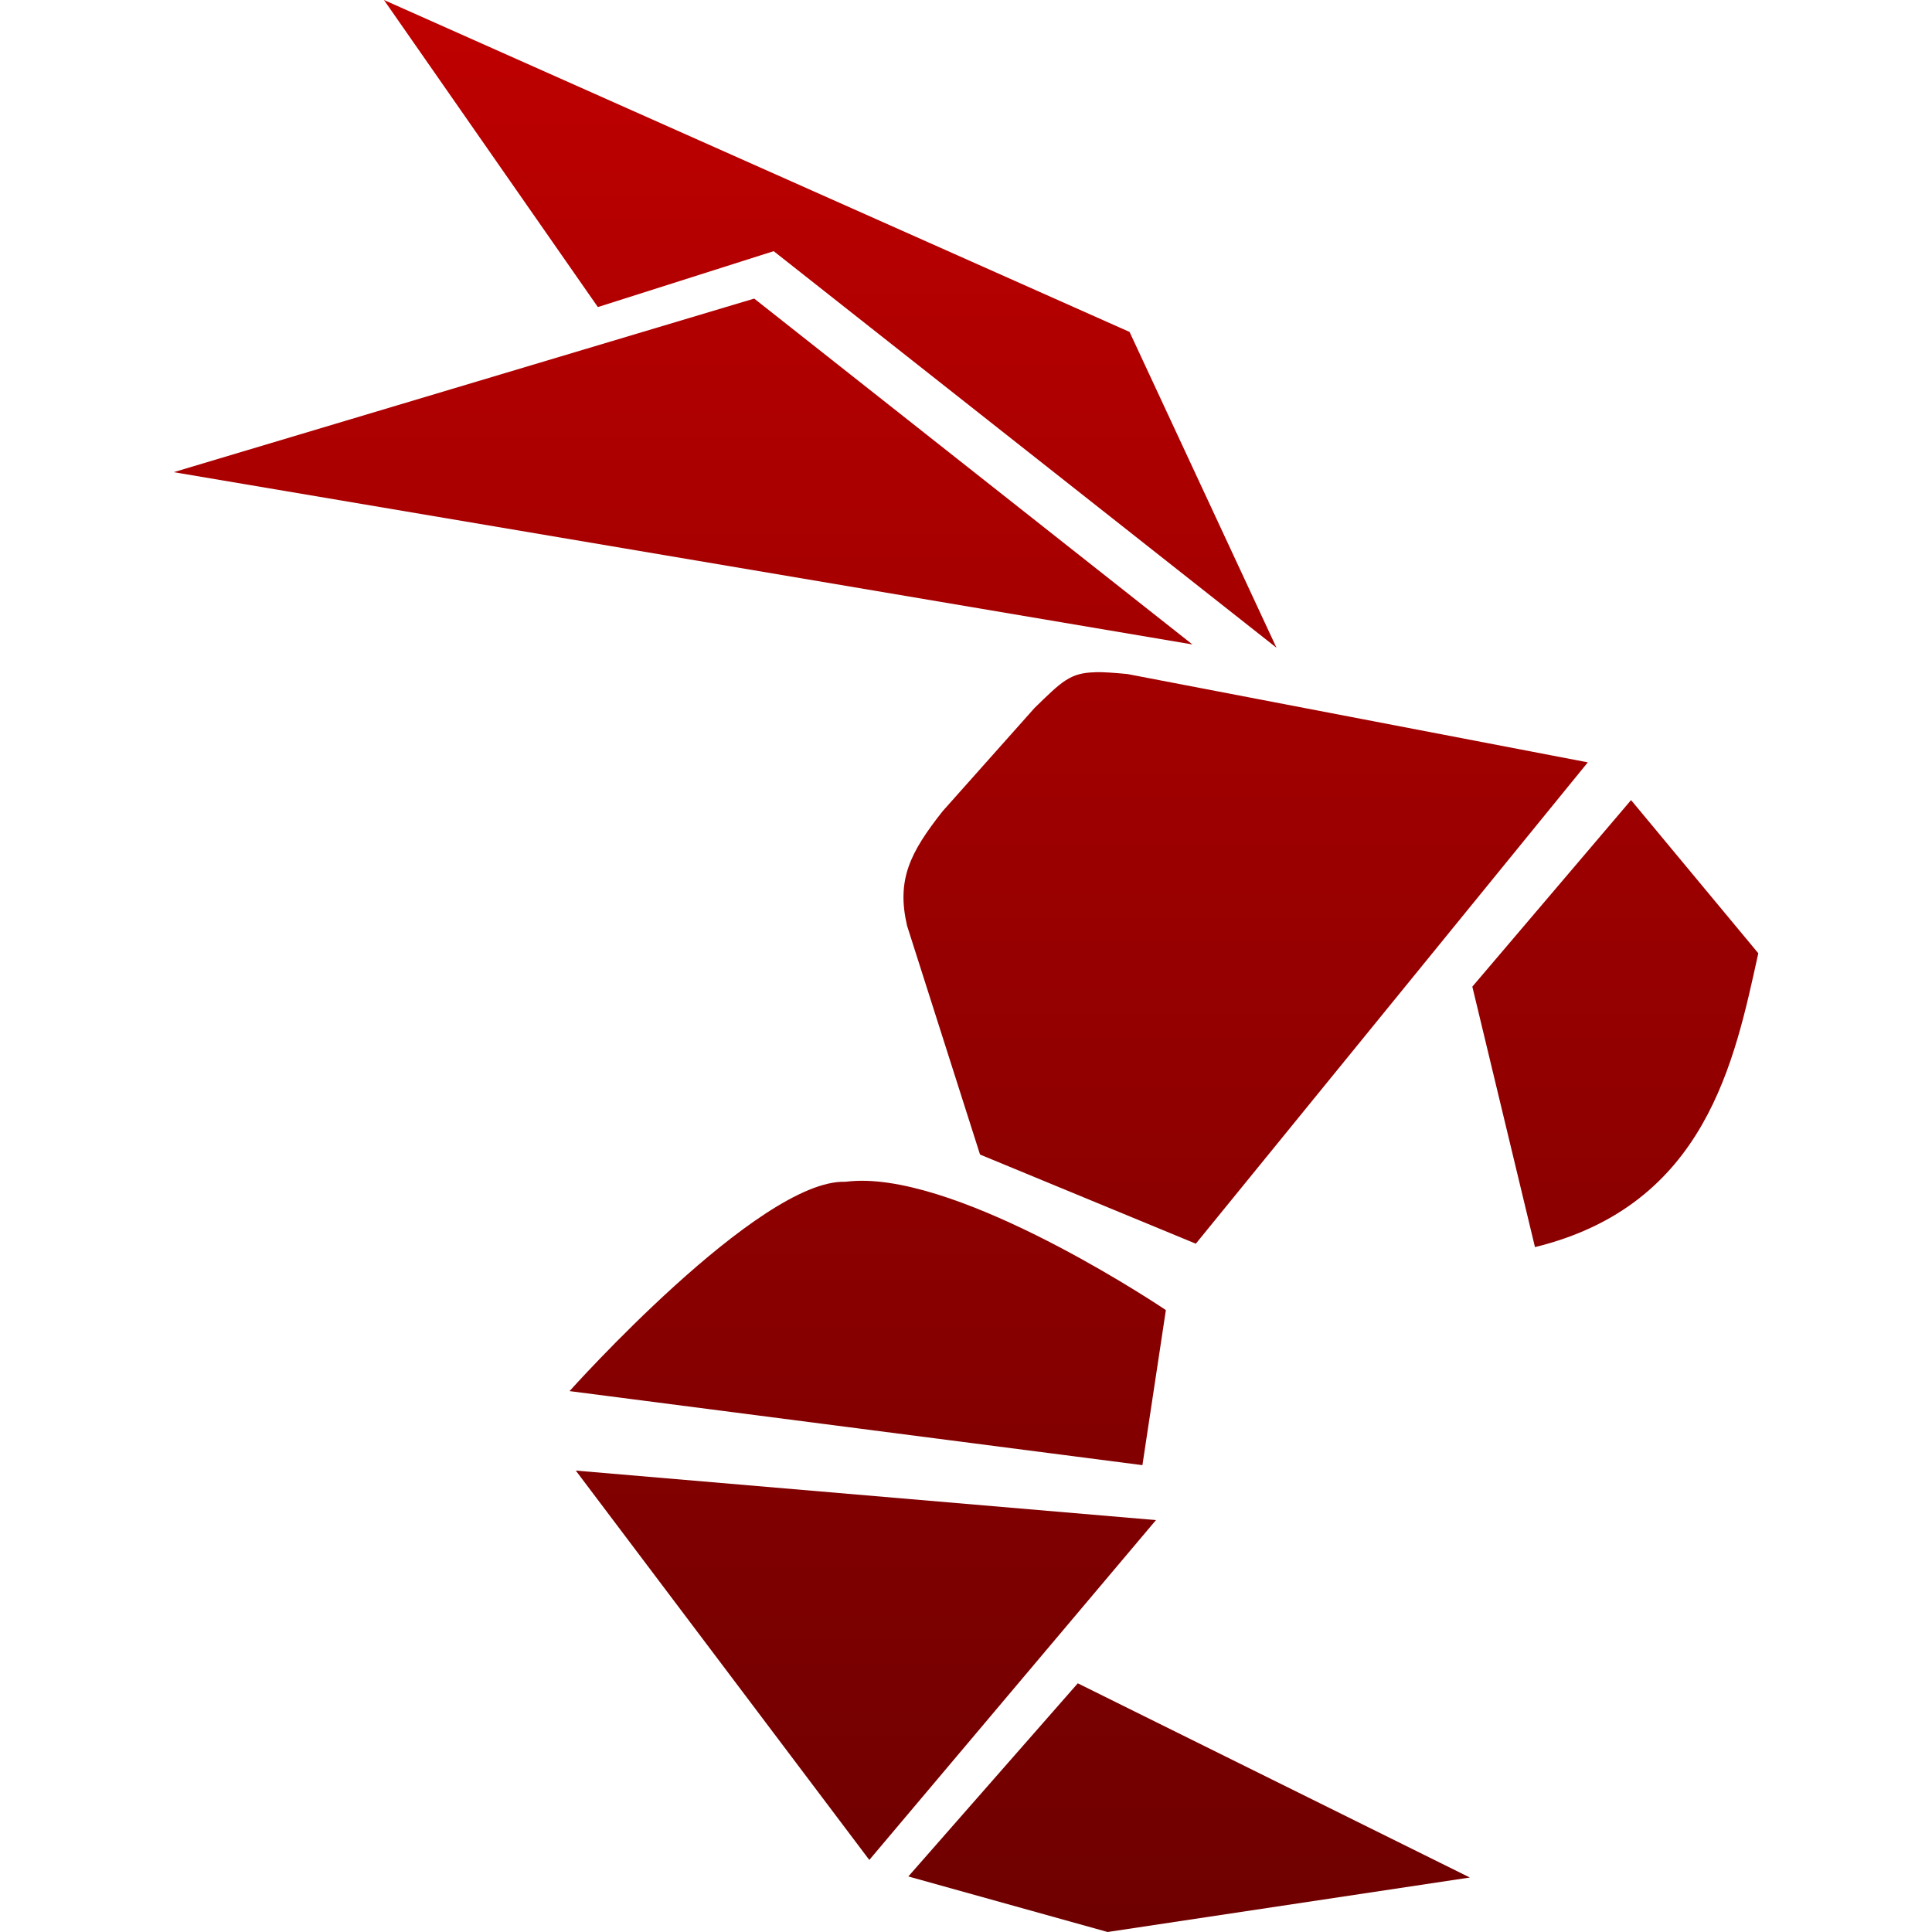 <svg xmlns="http://www.w3.org/2000/svg" xmlns:xlink="http://www.w3.org/1999/xlink" width="64" height="64" viewBox="0 0 64 64" version="1.1"><defs><linearGradient id="linear0" gradientUnits="userSpaceOnUse" x1="0" y1="0" x2="0" y2="1" gradientTransform="matrix(52.492,0,0,64,5.754,0)"><stop offset="0" style="stop-color:#bf0000;stop-opacity:1;"/><stop offset="1" style="stop-color:#6e0000;stop-opacity:1;"/></linearGradient></defs><g id="surface1"><path style=" stroke:none;fill-rule:nonzero;fill:url(#linear0);" d="M 12.719 0 L 19.805 10.172 L 25.629 8.32 L 42.285 21.457 L 37.418 10.996 Z M 24.984 9.891 L 5.754 15.641 L 39.5 21.348 Z M 36.281 22.27 C 35.453 22.285 35.18 22.566 34.27 23.453 L 31.227 26.871 C 30.141 28.246 29.695 29.145 30.047 30.664 L 32.465 38.246 L 39.613 41.199 L 52.598 25.254 L 37.344 22.328 C 36.898 22.285 36.559 22.262 36.281 22.266 Z M 54.031 26.504 L 48.773 32.684 L 50.848 41.312 C 56.523 39.922 57.461 35.137 58.246 31.578 Z M 28.715 39.117 C 28.465 39.109 28.227 39.121 28 39.148 C 25.148 39.059 18.867 46.082 18.867 46.082 L 37.844 48.535 L 38.621 43.398 C 38.621 43.398 32.469 39.238 28.715 39.117 Z M 19.074 48.715 L 28.797 61.613 L 38.293 50.355 Z M 35.703 55.762 L 30.09 62.16 L 36.691 64 L 48.691 62.195 Z M 35.703 55.762 "/></g></svg>
